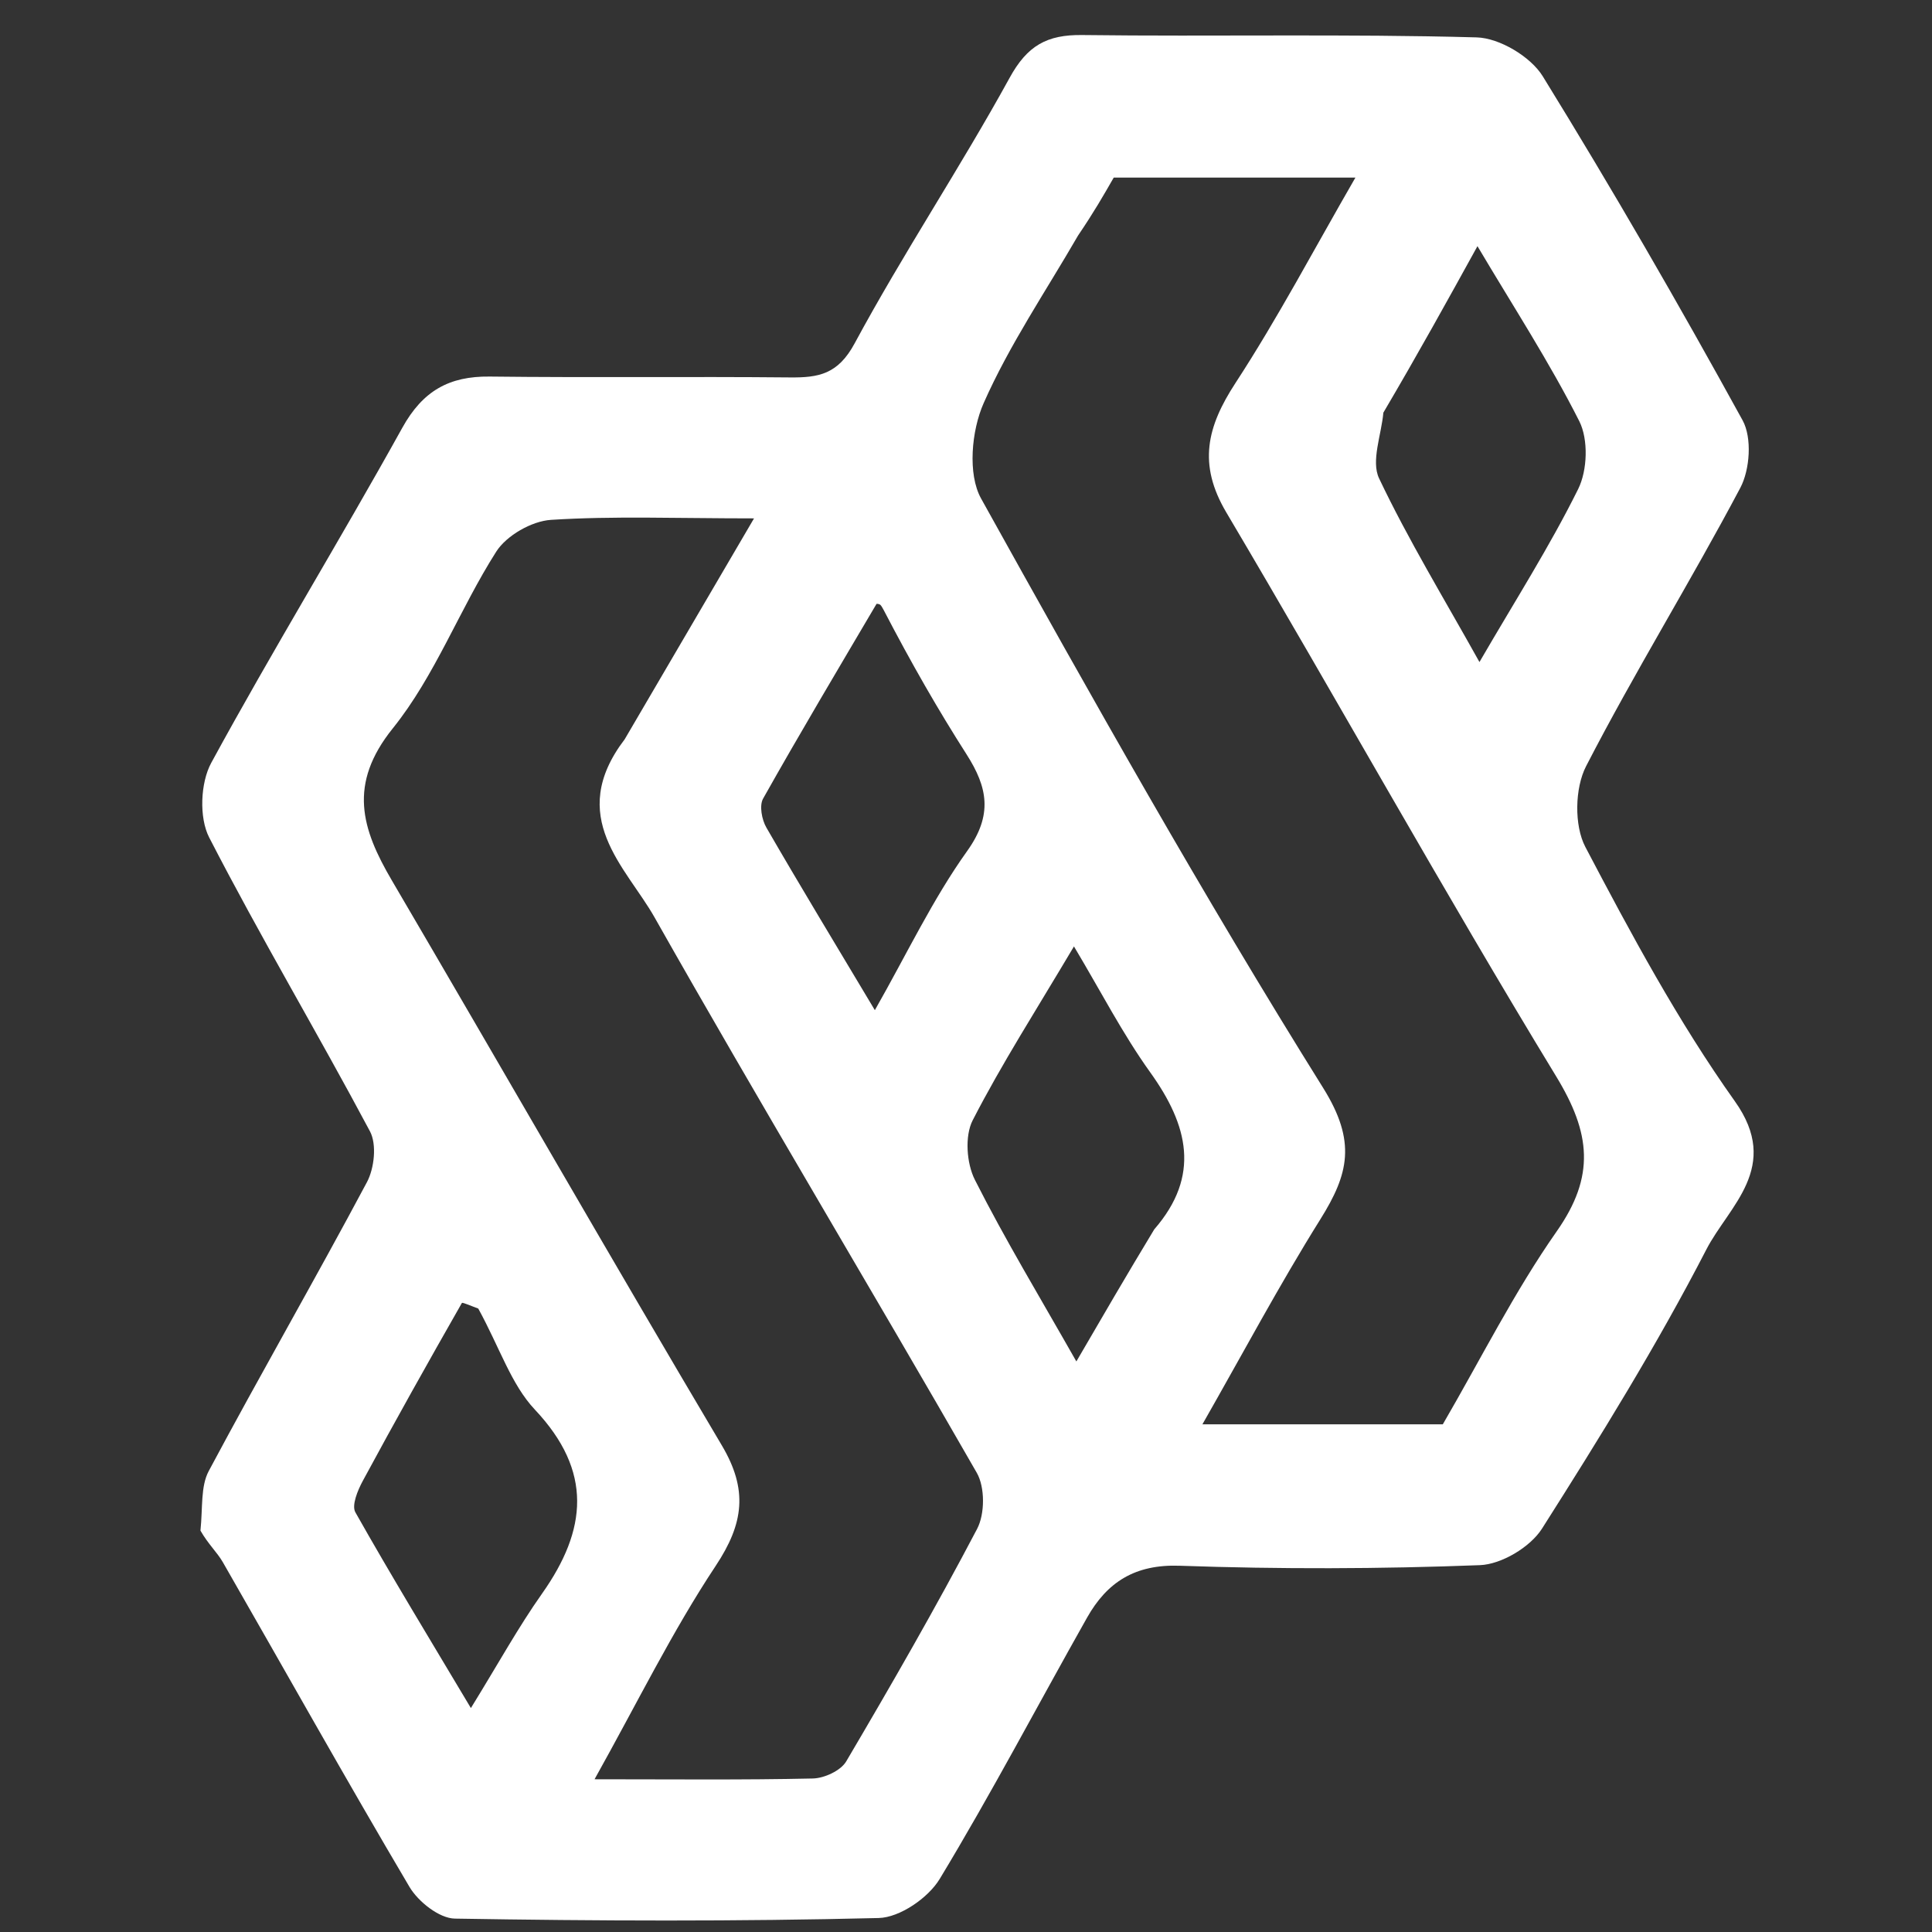 <svg width="164" height="164" viewBox="0 0 164 164" fill="none" xmlns="http://www.w3.org/2000/svg">
<rect x="0" y="0" width="164" height="164" fill="#333333" stroke="none"/>
<g clip-path="url(#clip0_220_2)">
<path d="M17.016 129.927C17.218 127.975 17.019 126.181 17.721 124.867C22.109 116.648 26.765 108.573 31.147 100.351C31.777 99.168 31.994 97.14 31.405 96.034C26.95 87.665 22.088 79.51 17.753 71.083C16.891 69.406 17.012 66.445 17.93 64.758C23.149 55.171 28.859 45.853 34.154 36.306C35.886 33.184 38.121 31.923 41.569 31.965C50.064 32.066 58.562 31.956 67.058 32.038C69.499 32.062 71.132 31.77 72.546 29.15C76.674 21.495 81.517 14.228 85.704 6.603C87.206 3.866 88.87 2.937 91.866 2.974C103.026 3.114 114.194 2.865 125.348 3.174C127.288 3.228 129.929 4.807 130.959 6.476C136.869 16.057 142.504 25.816 147.925 35.684C148.731 37.152 148.55 39.857 147.729 41.409C143.516 49.367 138.76 57.041 134.636 65.041C133.68 66.894 133.618 70.075 134.574 71.894C138.456 79.283 142.442 86.7 147.266 93.483C151.243 99.073 146.749 102.375 144.845 106.066C140.647 114.203 135.807 122.025 130.893 129.762C129.9 131.326 127.456 132.789 125.626 132.86C117.142 133.185 108.631 133.209 100.145 132.91C96.342 132.776 93.978 134.301 92.277 137.314C88.104 144.71 84.157 152.239 79.765 159.501C78.792 161.109 76.38 162.768 74.591 162.813C62.603 163.111 50.603 163.064 38.611 162.863C37.286 162.841 35.502 161.428 34.758 160.17C29.365 151.051 24.196 141.799 18.918 132.612C18.429 131.763 17.667 131.071 17.016 129.927ZM53.028 62.754C56.545 56.746 60.062 50.738 64.006 44.003C57.398 44.003 52.066 43.79 46.77 44.129C45.135 44.234 42.995 45.458 42.122 46.829C39.01 51.717 36.934 57.364 33.346 61.822C29.521 66.576 30.689 70.347 33.261 74.733C42.625 90.704 51.829 106.771 61.273 122.694C63.501 126.45 63.147 129.311 60.754 132.918C57.06 138.485 54.101 144.54 50.469 151.035C57.134 151.035 63.068 151.102 68.998 150.969C69.975 150.947 71.366 150.307 71.831 149.519C75.665 143.014 79.436 136.464 82.944 129.779C83.608 128.513 83.618 126.246 82.917 125.023C73.875 109.262 64.509 93.684 55.562 77.871C53.139 73.588 48.005 69.341 53.028 62.754ZM91.514 19.99C88.786 24.711 85.687 29.268 83.496 34.226C82.466 36.555 82.128 40.244 83.279 42.315C92.644 59.17 102.103 75.996 112.314 92.344C115.171 96.916 114.475 99.668 112.081 103.499C108.582 109.096 105.475 114.937 102.069 120.904C109.373 120.904 116.025 120.904 122.475 120.904C125.728 115.313 128.555 109.644 132.15 104.515C135.428 99.837 135.03 96.189 132.103 91.38C122.49 75.587 113.517 59.407 104.095 43.495C101.669 39.398 102.454 36.224 104.874 32.513C108.488 26.971 111.581 21.089 115.055 15.076C107.662 15.076 101.01 15.076 94.54 15.076C93.652 16.624 92.853 18.018 91.514 19.99ZM40.598 111.079C40.117 110.91 39.254 110.524 39.208 110.604C36.352 115.609 33.535 120.636 30.796 125.706C30.365 126.504 29.832 127.782 30.167 128.375C33.204 133.757 36.422 139.037 39.972 144.991C42.307 141.206 43.996 138.128 46.009 135.28C49.844 129.854 50.329 124.886 45.405 119.659C43.39 117.52 42.419 114.399 40.598 111.079ZM74.997 51.754C74.909 51.614 74.842 51.45 74.725 51.34C74.652 51.272 74.42 51.236 74.4 51.269C71.164 56.761 67.901 62.237 64.776 67.791C64.442 68.385 64.667 69.578 65.055 70.25C67.914 75.2 70.881 80.088 74.263 85.749C76.993 80.952 79.174 76.331 82.098 72.242C84.295 69.17 83.835 66.833 82.051 64.04C79.63 60.25 77.385 56.346 74.997 51.754ZM97.98 104.356C101.932 99.809 100.86 95.519 97.644 91.035C95.29 87.754 93.427 84.119 91.164 80.338C87.976 85.717 85.038 90.287 82.567 95.097C81.882 96.43 82.046 98.748 82.751 100.145C85.327 105.246 88.296 110.149 91.368 115.568C93.668 111.615 95.599 108.295 97.98 104.356ZM117.428 35.028C117.263 36.909 116.366 39.138 117.065 40.609C119.547 45.83 122.573 50.792 125.585 56.199C128.611 50.989 131.555 46.38 133.968 41.507C134.753 39.92 134.84 37.3 134.059 35.752C131.527 30.739 128.444 26.003 125.416 20.896C122.865 25.519 120.403 29.978 117.428 35.028Z" fill="white"/>
</g>
<defs>
<clipPath id="clip0_220_2">
<rect width="164" height="164" fill="white"/>
</clipPath>
</defs>
</svg>

